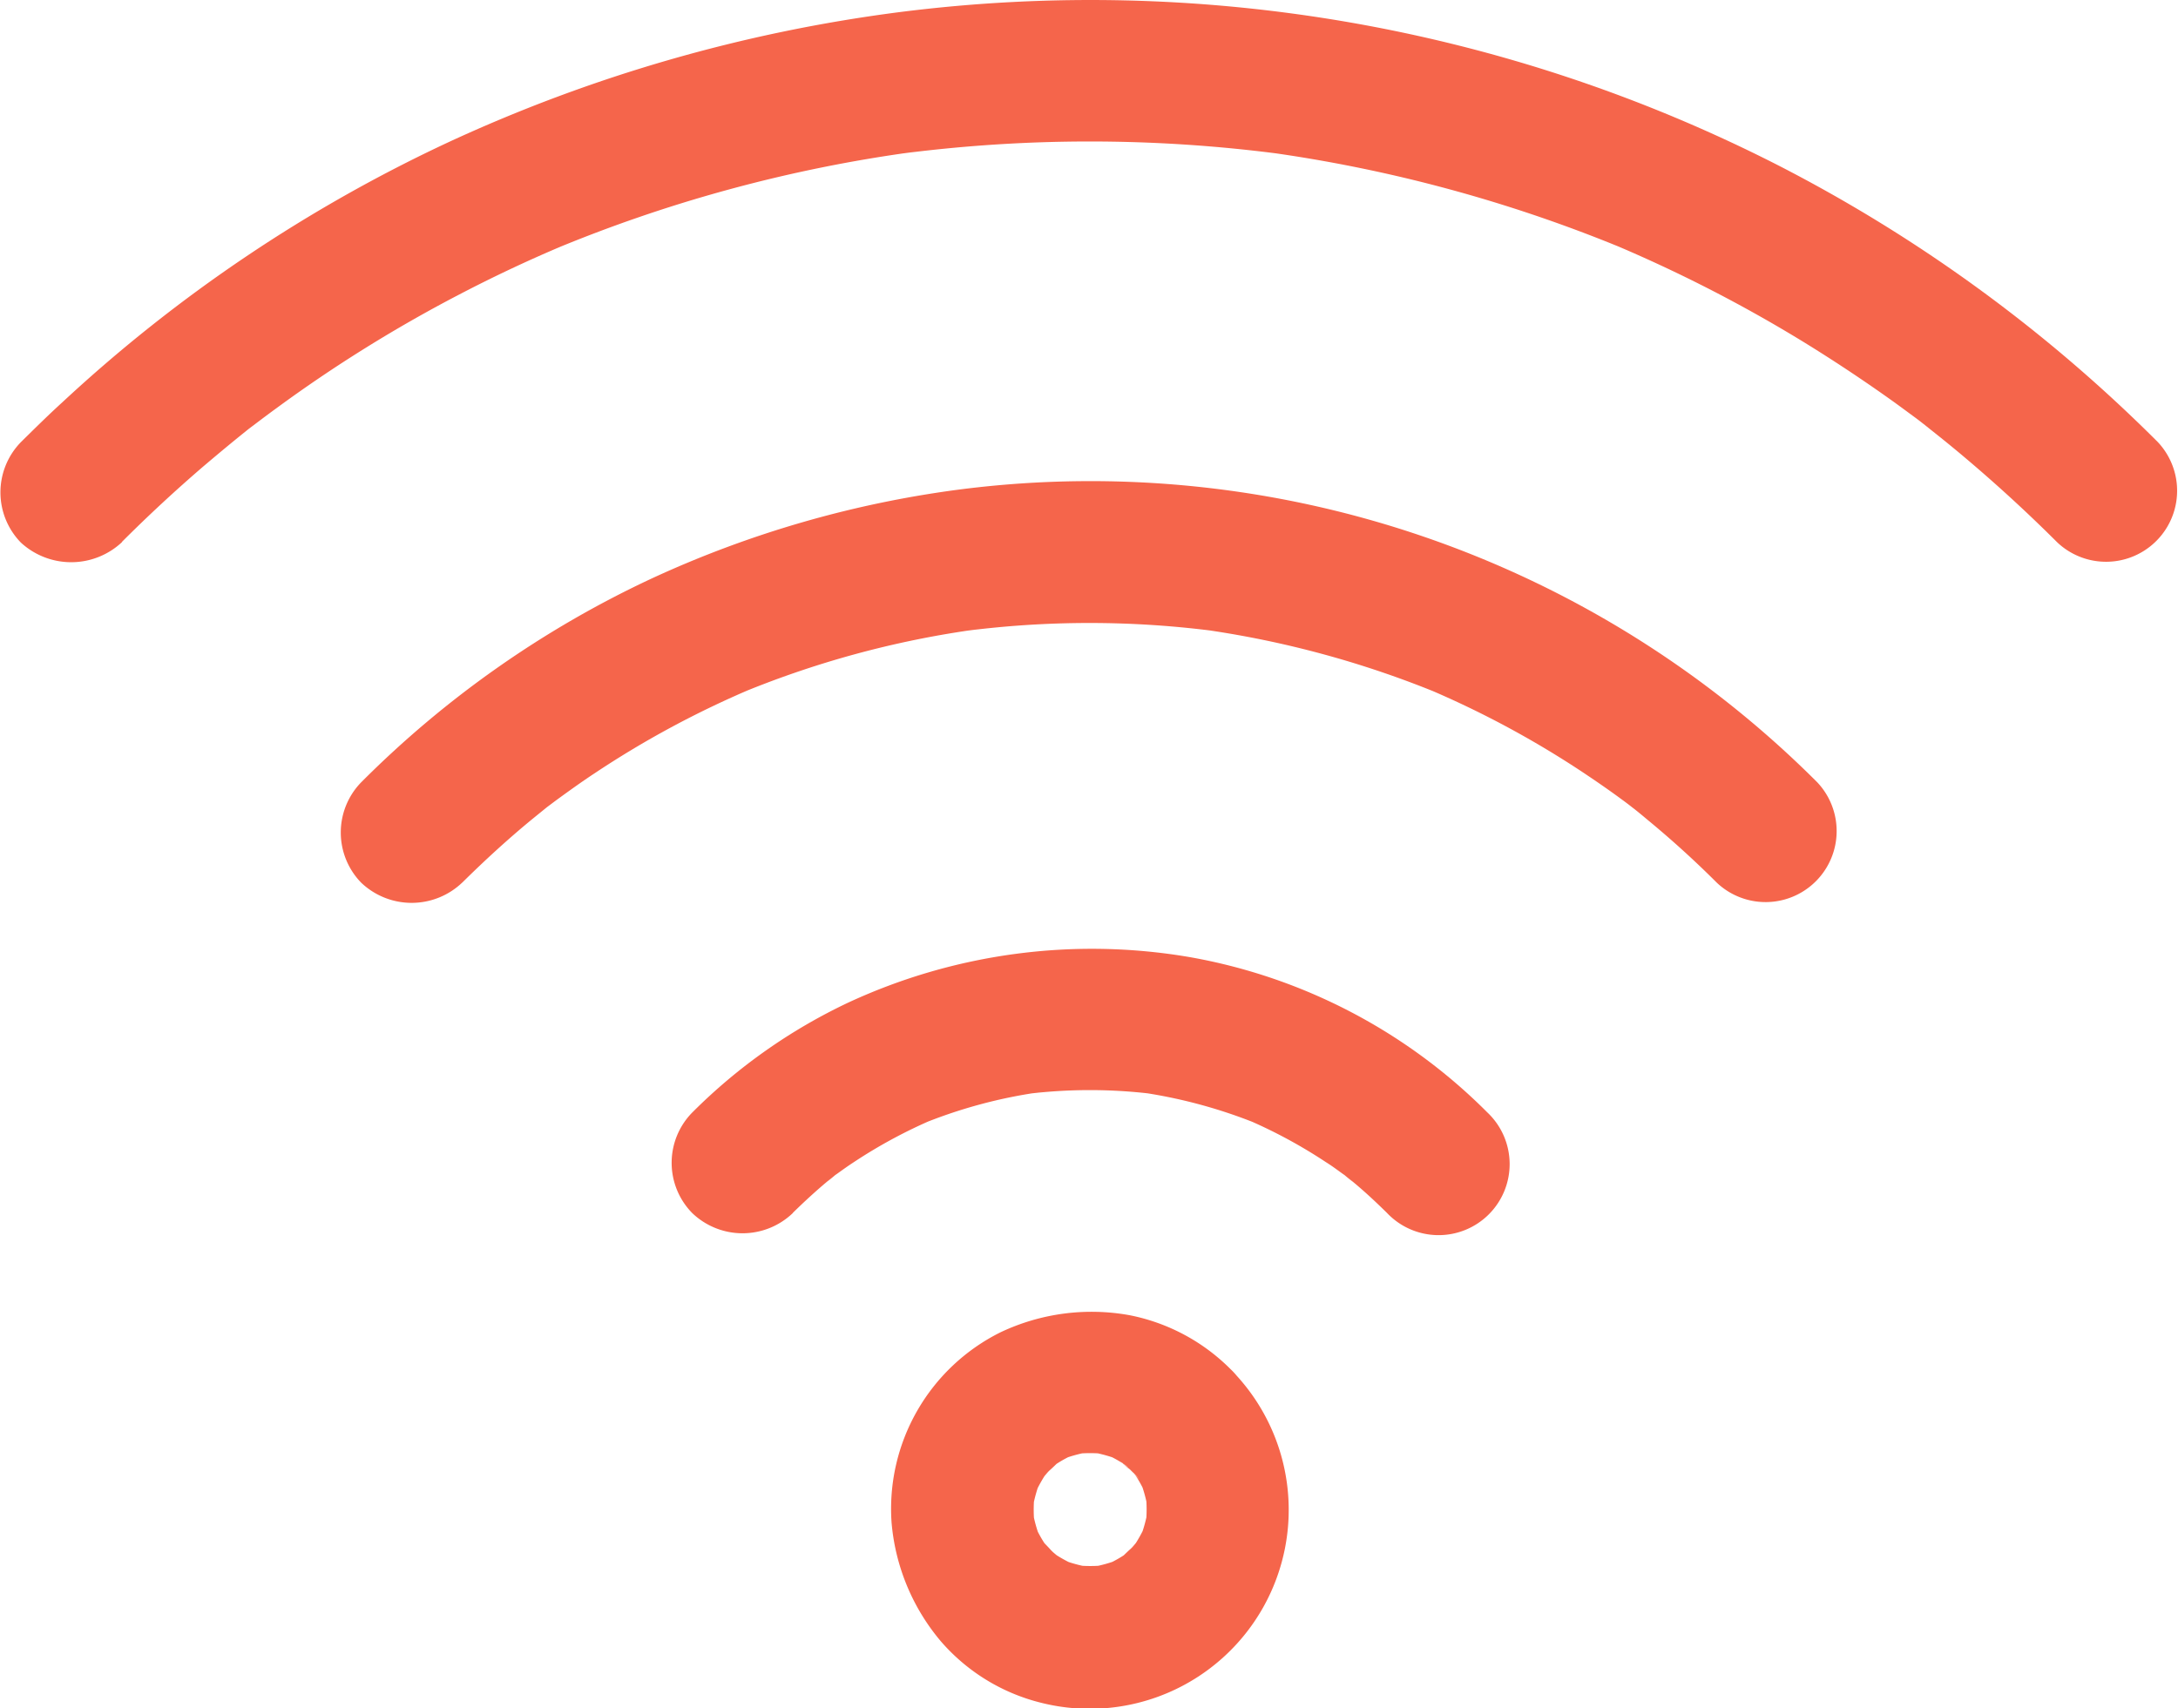 <svg id="feaab14b3755146bcf898feac9f18d7e" xmlns="http://www.w3.org/2000/svg" width="33.719" height="26.455" viewBox="0 0 33.719 26.455">
  <path id="Path_17898" data-name="Path 17898" d="M208.088,369.931a.649.649,0,0,1,.143.158c-.037-.048-.073-.092-.11-.139.022.029.04.055.059.084a1.983,1.983,0,0,1,.165.315l-.11-.264a2.2,2.2,0,0,1,.132.484c-.015-.1-.026-.194-.04-.293a2.27,2.27,0,0,1,0,.546c.015-.1.026-.194.04-.293a2.257,2.257,0,0,1-.132.484l.11-.264a2.335,2.335,0,0,1-.165.315.694.694,0,0,1-.059.084c.114-.147.147-.183.092-.121s-.081.1-.125.139-.077.073-.117.11c-.136.125.246-.165.015-.015a1.982,1.982,0,0,1-.315.165l.264-.11a2.2,2.2,0,0,1-.484.132c.1-.015.194-.026.293-.04a2.27,2.27,0,0,1-.546,0c.1.015.194.026.293.04a2.256,2.256,0,0,1-.484-.132l.264.11a2.339,2.339,0,0,1-.315-.165.69.69,0,0,1-.084-.059c.147.114.183.147.121.092s-.1-.081-.139-.125-.073-.077-.11-.117c-.125-.136.165.246.015.015a1.982,1.982,0,0,1-.165-.315l.11.264a2.2,2.2,0,0,1-.132-.484c.015.1.026.194.04.293a2.27,2.27,0,0,1,0-.546c-.015.1-.026.194-.04.293a2.257,2.257,0,0,1,.132-.484l-.11.264a2.342,2.342,0,0,1,.165-.315.691.691,0,0,1,.059-.084c-.114.147-.147.183-.092.121s.081-.1.125-.139.077-.073.117-.11c.136-.125-.246.165-.015.015a1.982,1.982,0,0,1,.315-.165l-.264.11a2.2,2.2,0,0,1,.484-.132c-.1.015-.194.026-.293.04a2.27,2.27,0,0,1,.546,0c-.1-.015-.194-.026-.293-.04a2.257,2.257,0,0,1,.484.132l-.264-.11a1.982,1.982,0,0,1,.315.165c.092.059.147.154-.055-.051.051.051.11.1.161.143a1.1,1.1,0,1,0,1.555-1.555,3.033,3.033,0,0,0-1.562-.836,3.292,3.292,0,0,0-2,.264,3.052,3.052,0,0,0-1.687,2.948,3.279,3.279,0,0,0,.766,1.841,3.009,3.009,0,0,0,1.54.946,3.081,3.081,0,0,0,2.941-5.163,1.1,1.1,0,0,0-1.555,1.555Zm-5.222-3.975c.18-.176.363-.345.557-.506l.125-.1c-.279.238-.081.062-.011.011.092-.066.183-.132.279-.194a7.74,7.74,0,0,1,1.25-.671l-.264.11a7.688,7.688,0,0,1,1.951-.528c-.1.015-.194.026-.293.04a8.011,8.011,0,0,1,2.01,0c-.1-.015-.194-.026-.293-.04a7.8,7.8,0,0,1,1.951.528l-.264-.11a7.74,7.74,0,0,1,1.25.671c.1.062.187.128.279.194.07.051.268.227-.011-.011l.125.1c.194.158.378.33.557.506a1.1,1.1,0,1,0,1.555-1.555,8.615,8.615,0,0,0-4.61-2.406,8.968,8.968,0,0,0-5.292.708,8.608,8.608,0,0,0-2.409,1.7,1.11,1.11,0,0,0,0,1.555,1.125,1.125,0,0,0,1.559,0Zm-5.116-5.116c.345-.341.7-.667,1.074-.975.1-.081.194-.158.29-.235.161-.128-.22.169-.055.044l.147-.11c.191-.139.385-.279.579-.407a14.819,14.819,0,0,1,2.457-1.324l-.264.11a14.867,14.867,0,0,1,3.762-1.027c-.1.015-.194.026-.293.04a15.077,15.077,0,0,1,4.023,0c-.1-.015-.194-.026-.293-.04a15.221,15.221,0,0,1,3.762,1.027l-.264-.11a14.819,14.819,0,0,1,2.457,1.324c.191.128.378.257.561.392.055.04.114.084.169.128.15.114-.213-.169-.055-.044.1.077.194.154.29.235.374.308.733.634,1.074.975a1.1,1.1,0,0,0,1.555-1.555,15.906,15.906,0,0,0-13.231-4.54,16.417,16.417,0,0,0-4.811,1.383,15.769,15.769,0,0,0-4.5,3.157,1.114,1.114,0,0,0,0,1.555,1.133,1.133,0,0,0,1.562,0Z" transform="translate(-190.592 -347.174)" fill="#f5654b"/>
  <path id="Path_17899" data-name="Path 17899" d="M53.758,159.822q.611-.611,1.265-1.173c.216-.183.436-.367.656-.543.048-.04.1-.077.147-.114.191-.15-.176.132-.033.026.121-.092.238-.18.359-.268A21.77,21.77,0,0,1,58.962,156c.546-.286,1.107-.55,1.676-.788l-.264.11a22.362,22.362,0,0,1,5.669-1.544c-.1.015-.194.026-.293.04a22.707,22.707,0,0,1,5.985,0c-.1-.015-.194-.026-.293-.04a22.516,22.516,0,0,1,5.669,1.544l-.264-.11a22.048,22.048,0,0,1,2.915,1.493q.7.429,1.375.909c.114.081.227.165.341.249.055.04.114.084.169.128.022.015.04.033.062.048.1.081-.216-.169-.077-.059.224.176.444.352.66.535q.743.627,1.43,1.313a1.1,1.1,0,0,0,1.555-1.555,23.425,23.425,0,0,0-5.882-4.287,23.42,23.42,0,0,0-13.6-2.369,23.887,23.887,0,0,0-6.978,2.013,23.145,23.145,0,0,0-5.977,4.026c-.22.2-.433.411-.645.62a1.114,1.114,0,0,0,0,1.555,1.15,1.15,0,0,0,1.57-.011Z" transform="translate(-51.872 -151.429)" fill="#f5654b"/>
</svg>
